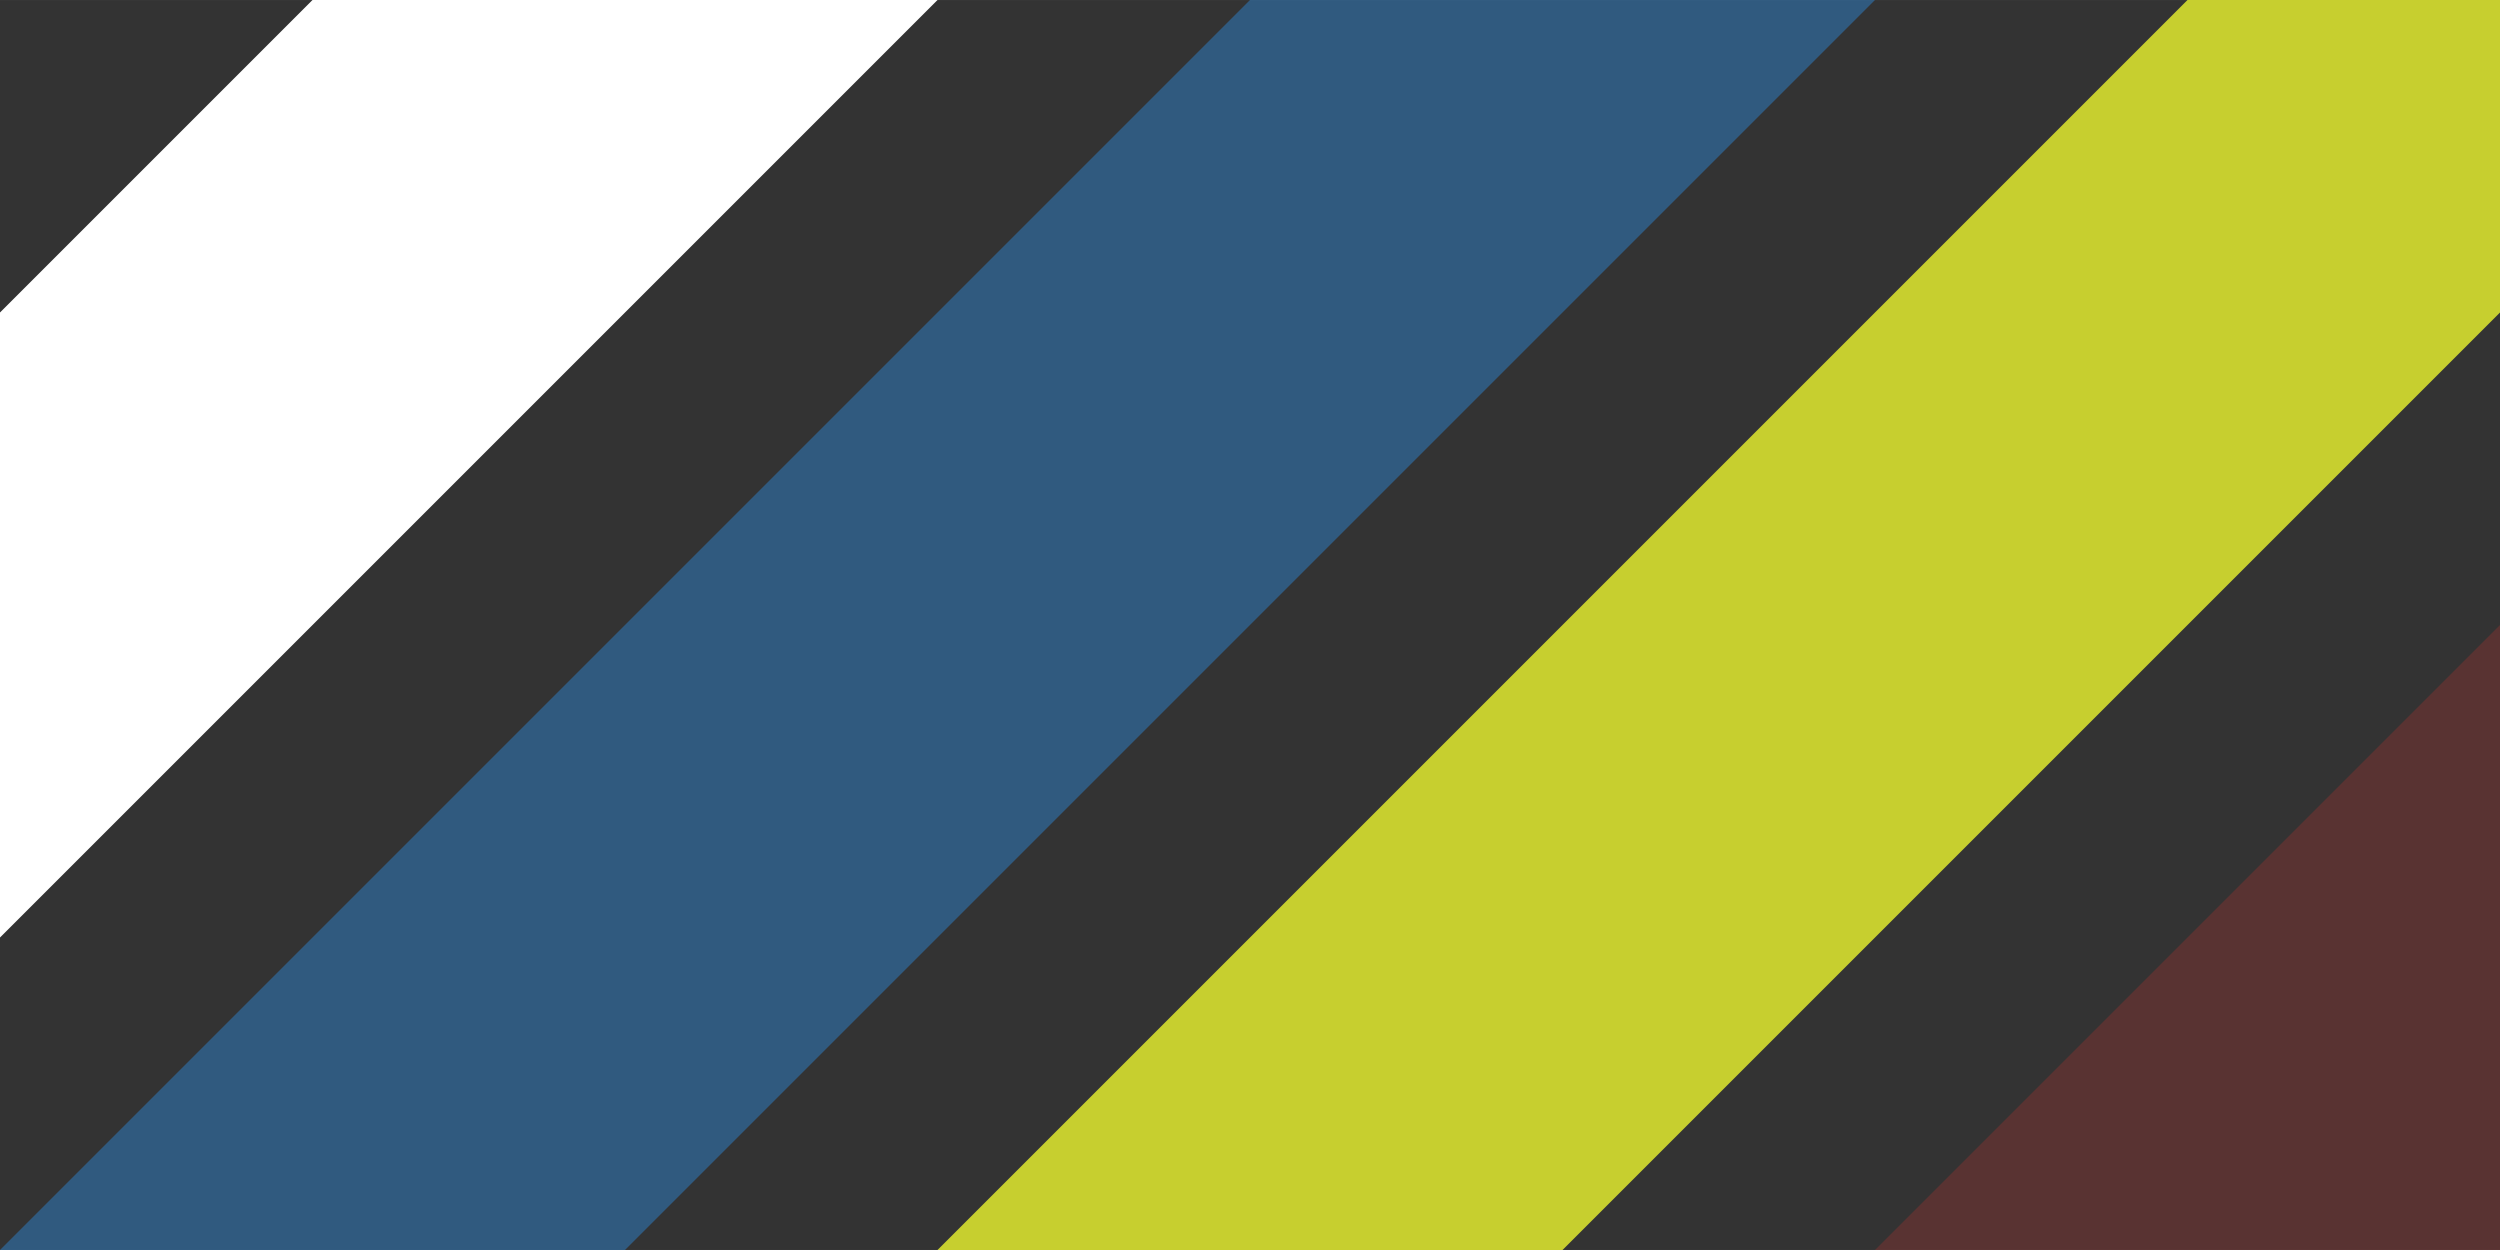 <?xml version="1.0" encoding="UTF-8" standalone="no"?>
<!-- Created with Inkscape (http://www.inkscape.org/) -->

<svg
   width="128"
   height="64"
   viewBox="0 0 33.867 16.933"
   version="1.1"
   id="svg1"
   inkscape:version="1.3.2 (091e20ef0f, 2023-11-25, custom)"
   sodipodi:docname="mask.svg"
   inkscape:export-filename="mask-colored-premultiplied.png"
   inkscape:export-xdpi="96"
   inkscape:export-ydpi="96"
   xmlns:inkscape="http://www.inkscape.org/namespaces/inkscape"
   xmlns:sodipodi="http://sodipodi.sourceforge.net/DTD/sodipodi-0.dtd"
   xmlns="http://www.w3.org/2000/svg"
   xmlns:svg="http://www.w3.org/2000/svg">
  <rect x="0" y="0" width="33.867" height="16.933" fill="#333333" stroke="none"/>
  <sodipodi:namedview
     id="namedview1"
     pagecolor="#ffffff"
     bordercolor="#000000"
     borderopacity="0.25"
     inkscape:showpageshadow="2"
     inkscape:pageopacity="0.0"
     inkscape:pagecheckerboard="0"
     inkscape:deskcolor="#d1d1d1"
     inkscape:document-units="mm"
     inkscape:zoom="5.7727273"
     inkscape:cx="79.425196"
     inkscape:cy="44.692913"
     inkscape:window-width="1920"
     inkscape:window-height="1031"
     inkscape:window-x="0"
     inkscape:window-y="0"
     inkscape:window-maximized="1"
     inkscape:current-layer="layer1" />
  <defs
     id="defs1" />
  <g
     inkscape:groupmode="layer"
     id="layer2"
     inkscape:label="bg"
     style="display:none">
    <rect
       style="fill:#000000;fill-opacity:1;stroke:none;stroke-width:0.529;stroke-linecap:round;stroke-linejoin:round;stroke-dasharray:0.529, 2.117;-inkscape-stroke:none"
       id="rect1"
       width="33.867"
       height="16.933"
       x="0"
       y="0" />
  </g>
  <g
     inkscape:label="colored mask"
     inkscape:groupmode="layer"
     id="layer1">
    <path
       style="fill:#ffffff;fill-opacity:1;stroke:none;stroke-width:0.529;stroke-linecap:round;stroke-linejoin:round;stroke-dasharray:0.529, 2.117;-inkscape-stroke:none"
       d="m 12.7,0 c 0,0 -16.933,16.933 -16.933,16.933 H -12.7 L 4.233,0"
       id="path2" />
    <path
       style="fill:#2f83cc;fill-opacity:0.5;stroke:none;stroke-width:0.529;stroke-linecap:round;stroke-linejoin:round;stroke-dasharray:0.529, 2.117;-inkscape-stroke:none;font-variation-settings:normal;opacity:1;vector-effect:none;stroke-miterlimit:4;stroke-dashoffset:0;stroke-opacity:1;stop-color:#000000;stop-opacity:1"
       d="M 25.4,0 C 25.4,0 8.467,16.933 8.467,16.933 H 0 L 16.933,0"
       id="path3" />
    <path
       style="fill:#c7cf2f;fill-opacity:1;stroke:none;stroke-width:0.529;stroke-linecap:round;stroke-linejoin:round;stroke-dasharray:0.529,2.117;-inkscape-stroke:none;font-variation-settings:normal;opacity:1;vector-effect:none;stroke-miterlimit:4;stroke-dashoffset:0;stroke-opacity:1;stop-color:#000000;stop-opacity:1"
       d="m 38.1,0 c 0,0 -16.933,16.933 -16.933,16.933 H 12.7 L 29.633,0"
       id="path4" />
    <path
       style="fill:#cd3431;fill-opacity:0.251;stroke:none;stroke-width:0.529;stroke-linecap:round;stroke-linejoin:round;stroke-dasharray:0.529, 2.117;-inkscape-stroke:none"
       d="m 50.8,0 c 0,0 -16.933,16.933 -16.933,16.933 H 25.4 L 42.333,0"
       id="path5" />
  </g>
  <g
     inkscape:label="mask"
     inkscape:groupmode="layer"
     id="g9"
     sodipodi:insensitive="true"
     style="display:none">
    <path
       style="fill:#ffffff;fill-opacity:1;stroke:none;stroke-width:0.529;stroke-linecap:round;stroke-linejoin:round;stroke-dasharray:0.529, 2.117;-inkscape-stroke:none"
       d="m 12.7,0 c 0,0 -16.933,16.933 -16.933,16.933 H -12.7 L 4.233,0"
       id="path6" />
    <path
       style="fill:#ffffff;fill-opacity:0.5;stroke:none;stroke-width:0.529;stroke-linecap:round;stroke-linejoin:round;stroke-dasharray:0.529, 2.117;-inkscape-stroke:none"
       d="M 25.4,0 C 25.4,0 8.467,16.933 8.467,16.933 H 0 L 16.933,0"
       id="path7" />
    <path
       style="fill:#ffffff;fill-opacity:1;stroke:none;stroke-width:0.529;stroke-linecap:round;stroke-linejoin:round;stroke-dasharray:0.529, 2.117;-inkscape-stroke:none"
       d="m 38.1,0 c 0,0 -16.933,16.933 -16.933,16.933 H 12.7 L 29.633,0"
       id="path8" />
    <path
       style="fill:#ffffff;fill-opacity:0.25;stroke:none;stroke-width:0.529;stroke-linecap:round;stroke-linejoin:round;stroke-dasharray:0.529, 2.117;-inkscape-stroke:none"
       d="m 50.8,0 c 0,0 -16.933,16.933 -16.933,16.933 H 25.4 L 42.333,0"
       id="path9" />
  </g>
</svg>
